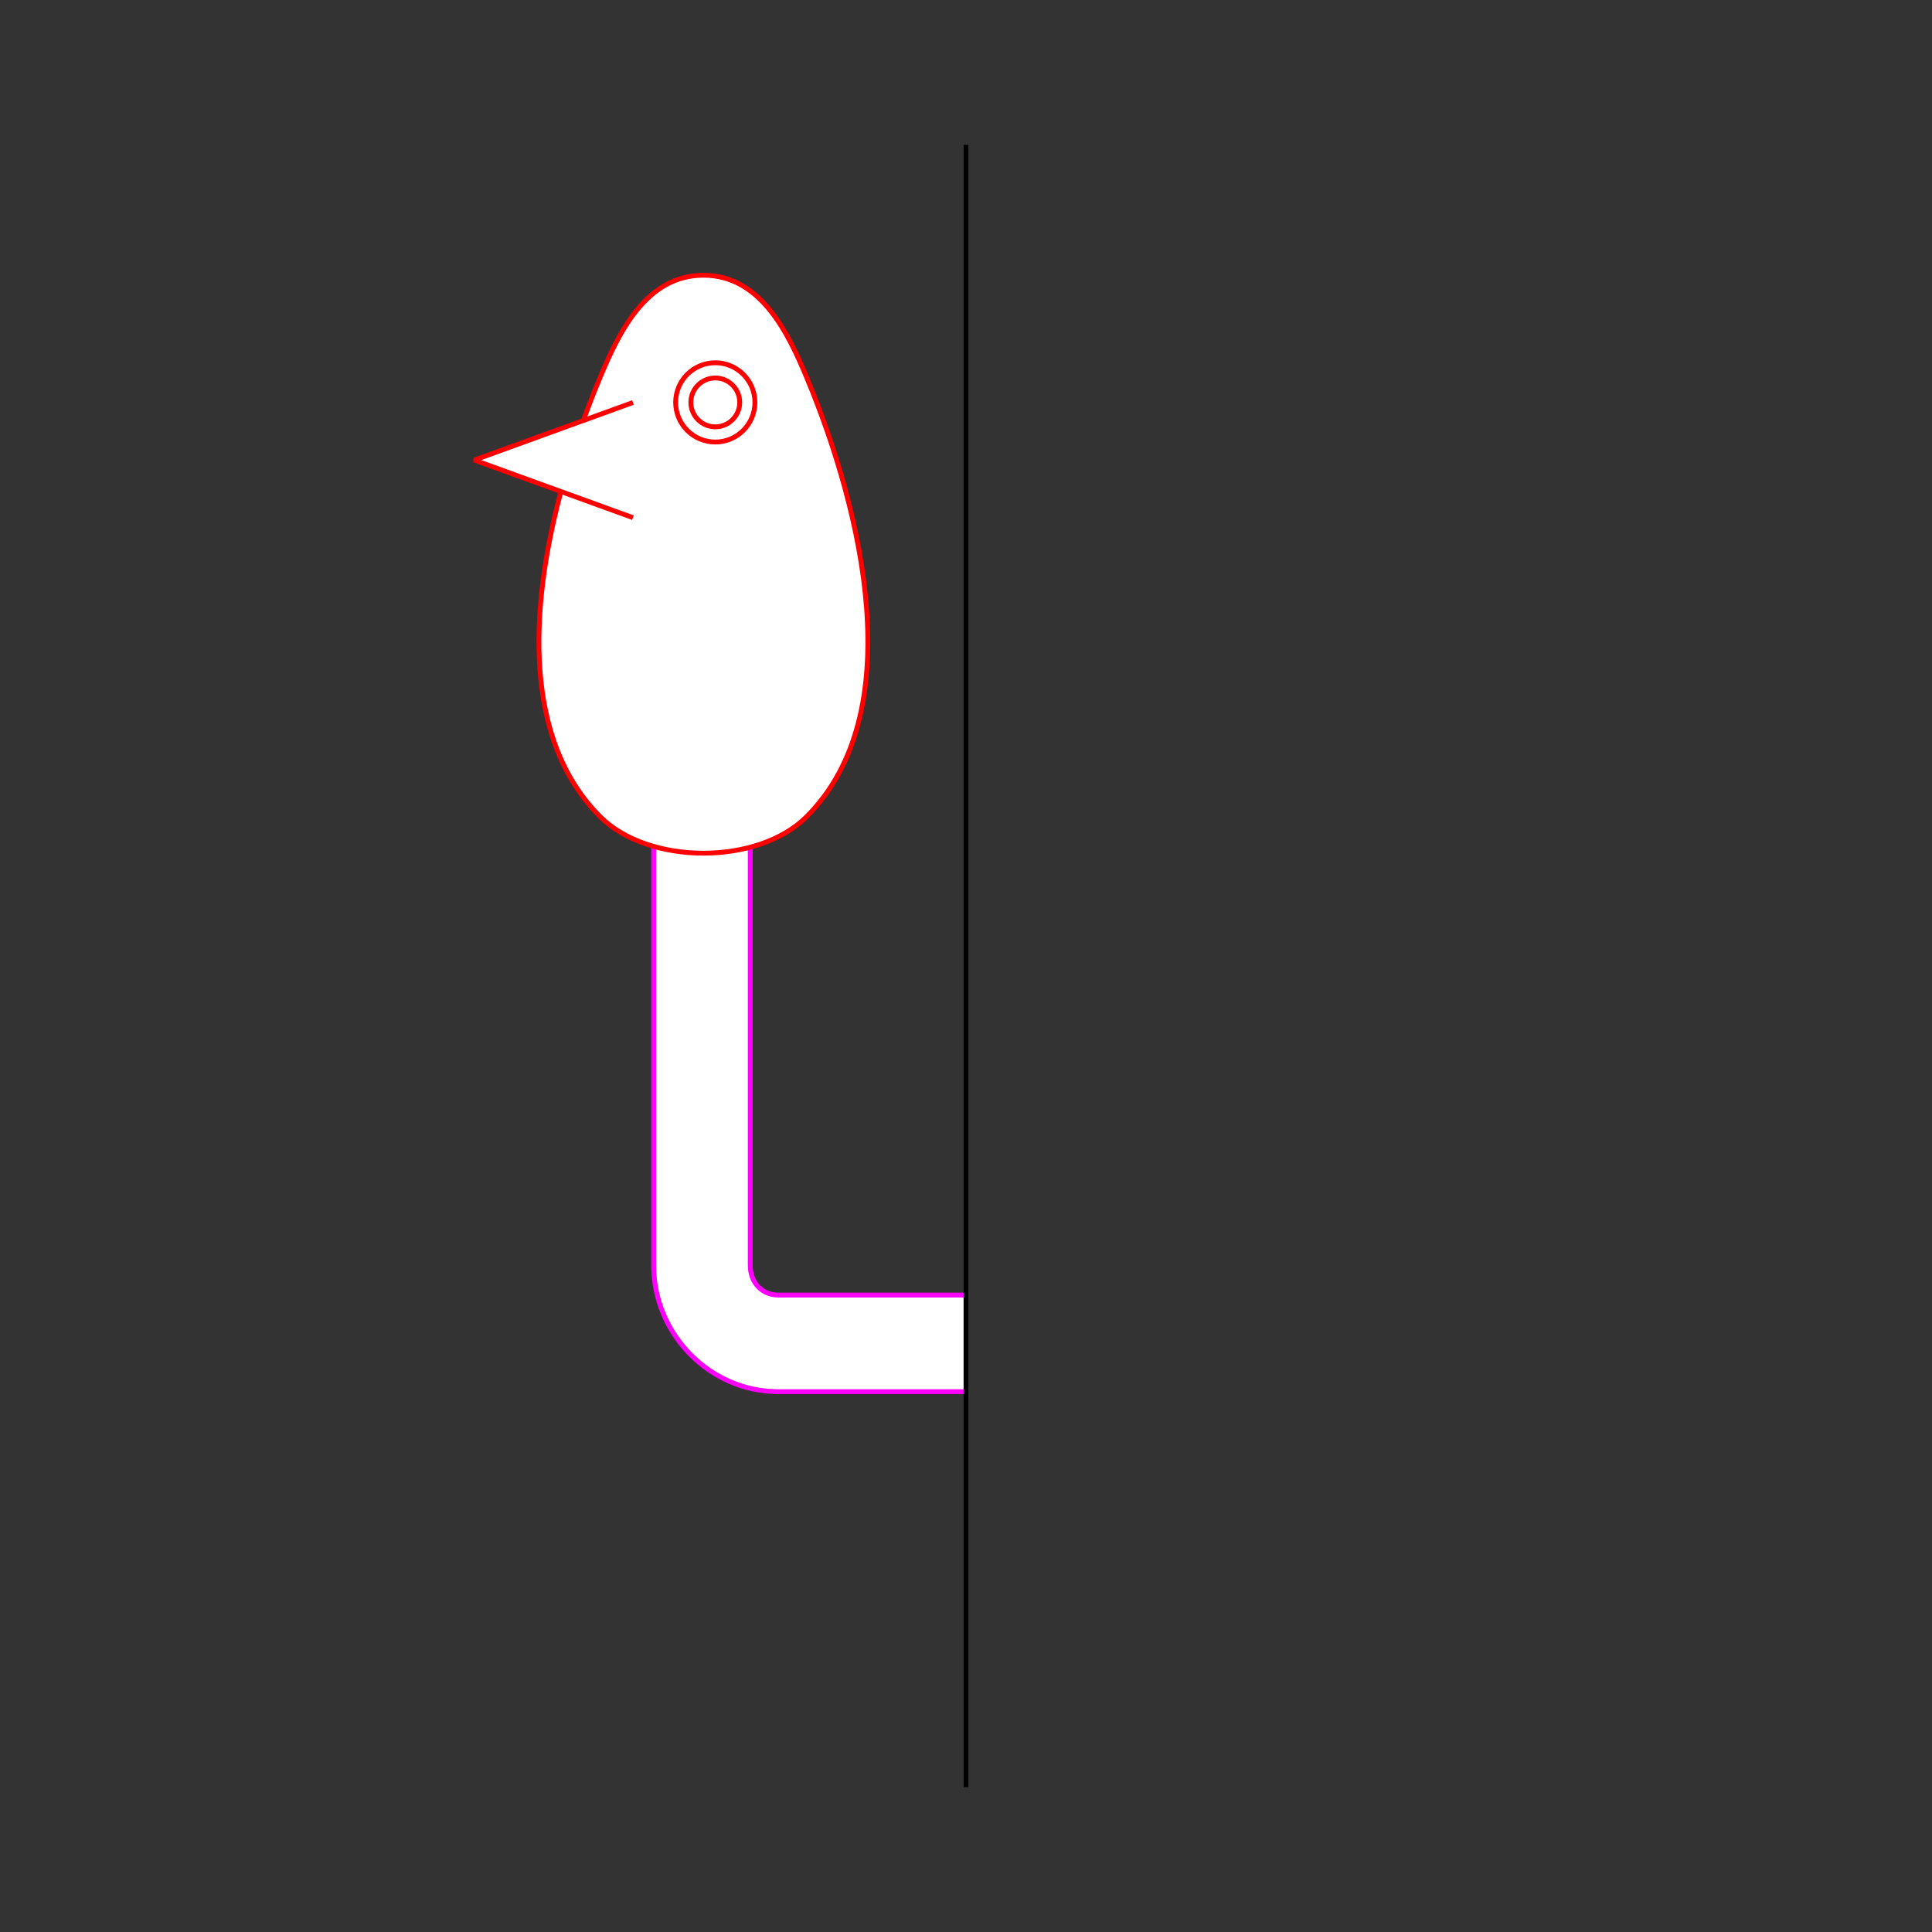 <?xml version="1.0" encoding="UTF-8" standalone="no"?>
<!-- Created with Inkscape (http://www.inkscape.org/) -->
<svg
   xmlns:dc="http://purl.org/dc/elements/1.1/"
   xmlns:cc="http://creativecommons.org/ns#"
   xmlns:rdf="http://www.w3.org/1999/02/22-rdf-syntax-ns#"
   xmlns:svg="http://www.w3.org/2000/svg"
   xmlns="http://www.w3.org/2000/svg"
   xmlns:sodipodi="http://sodipodi.sourceforge.net/DTD/sodipodi-0.dtd"
   xmlns:inkscape="http://www.inkscape.org/namespaces/inkscape"
   width="400"
   height="400"
   id="svg2902"
   version="1.1"
   inkscape:version="0.48.3.1 r9886"
   sodipodi:docname="A0BA9F9AE28CE2AEB_II_00_II_00_.svg"
   style="display:inline">
  
  <rect width="100%" height="100%" fill="#333333" stroke="none"/>
  
  <g
     inkscape:groupmode="layer"
     id="g3696"
     inkscape:label="TUBE-002"
     style="display:inline">
    <path
       sodipodi:nodetypes="cssccsscc"
       inkscape:connector-curvature="0"
       d="m 155.328,131.188 0,130.781 c 0,3.706 2.546,6.156 5.812,6.156 l 38.92,0 0,20 -38.92,0 c -14.244,0 -25.812,-11.954 -25.812,-26.156 l 0,-130.781 z"
       style="font-size:medium;font-style:normal;font-variant:normal;font-weight:normal;font-stretch:normal;text-indent:0;text-align:start;text-decoration:none;line-height:normal;letter-spacing:normal;word-spacing:normal;text-transform:none;direction:ltr;block-progression:tb;writing-mode:lr-tb;text-anchor:start;baseline-shift:baseline;color:#000000;fill:#ffffff;stroke:none;stroke-width:1;marker:none;visibility:visible;display:inline;overflow:visible;enable-background:accumulate;font-family:Sans;-inkscape-font-specification:Sans"
       id="path3698-0" />
    <path
       sodipodi:nodetypes="cssccssc"
       inkscape:connector-curvature="0"
       d="m 200.061,288.126 -38.92,0 c -14.244,0 -25.812,-11.954 -25.812,-26.156 l 0,-130.781 m 64.733,136.938 -38.92,0 c -3.266,0 -5.812,-2.45 -5.812,-6.156 l 0,-130.781"
       style="font-size:medium;font-style:normal;font-variant:normal;font-weight:normal;font-stretch:normal;text-indent:0;text-align:start;text-decoration:none;line-height:normal;letter-spacing:normal;word-spacing:normal;text-transform:none;direction:ltr;block-progression:tb;writing-mode:lr-tb;text-anchor:start;baseline-shift:baseline;color:#000000;fill:none;stroke:#ff00ff;stroke-width:1;stroke-miterlimit:4;stroke-dasharray:none;marker:none;visibility:visible;display:inline;overflow:visible;enable-background:accumulate;font-family:Sans;-inkscape-font-specification:Sans"
       id="path3698" />
  </g>
  <g
     inkscape:groupmode="layer"
     id="g3720"
     inkscape:label="VOGEL-004"
     style="display:inline">
    <path
       style="color:#000000;fill:#ffffff;stroke:none;stroke-width:1;marker:none;visibility:visible;display:inline;overflow:visible;enable-background:accumulate"
       d="M 130.573,107.006 98.188,95.255 130.573,83.505"
       id="rect7236-4-8"
       inkscape:connector-curvature="0"
       sodipodi:nodetypes="ccc" />
    <path
       style="color:#000000;fill:#ffffff;stroke:none;stroke-width:1;marker:none;visibility:visible;display:inline;overflow:visible;enable-background:accumulate"
       d="m 124.262,169.087 c -21.446,-21.446 -11.688,-63 0,-90.986 3.859,-9.24 9.529,-21.117 21.366,-21.117 l 0,0 0,0 c 11.837,0 17.507,11.877 21.366,21.117 11.688,27.986 21.446,69.54 0,90.986 -10.072,10.072 -32.659,10.072 -42.731,0 z"
       id="rect7208-0-1"
       inkscape:connector-curvature="0"
       sodipodi:nodetypes="aacccaaa" />
    <path
       style="color:#000000;fill:none;stroke:#ff0000;stroke-width:1;stroke-linecap:square;stroke-linejoin:bevel;stroke-miterlimit:4;stroke-opacity:1;stroke-dashoffset:3;marker:none;visibility:visible;display:inline;overflow:visible;enable-background:accumulate"
       d="m 120.848,86.853 c 1.099,-3.03 2.246,-5.959 3.413,-8.752 3.859,-9.24 9.529,-21.117 21.366,-21.117 l 0,0 0,0 c 11.837,0 17.507,11.877 21.366,21.117 11.688,27.986 21.446,69.54 0,90.986 -10.072,10.072 -32.659,10.072 -42.731,0 l 0,0 c -15.892,-15.892 -14.649,-42.827 -8.184,-67.099"
       id="rect7208-0"
       inkscape:connector-curvature="0"
       sodipodi:nodetypes="cscccssccc" />
    <path
       id="path3598-8-02-1-6"
       d="m 156.297,83.311 c 0,4.532 -3.674,8.206 -8.206,8.206 -4.532,0 -8.206,-3.674 -8.206,-8.206 0,-4.532 3.674,-8.206 8.206,-8.206 4.532,0 8.206,3.674 8.206,8.206 z"
       style="color:#000000;fill:none;stroke:#ff0000;stroke-width:1;stroke-linecap:butt;stroke-linejoin:miter;stroke-miterlimit:4;stroke-opacity:1;stroke-dashoffset:3;marker:none;visibility:visible;display:inline;overflow:visible;enable-background:accumulate"
       inkscape:connector-curvature="0" />
    <path
       id="path3598-8-02-1-2-84"
       d="m 153.15,83.311 c 0,2.794 -2.265,5.059 -5.059,5.059 -2.794,0 -5.059,-2.265 -5.059,-5.059 0,-2.794 2.265,-5.059 5.059,-5.059 2.794,0 5.059,2.265 5.059,5.059 z"
       style="color:#000000;fill:none;stroke:#ff0000;stroke-width:1;stroke-linecap:butt;stroke-linejoin:miter;stroke-miterlimit:4;stroke-opacity:1;stroke-dashoffset:3;marker:none;visibility:visible;display:inline;overflow:visible;enable-background:accumulate"
       inkscape:connector-curvature="0" />
    <path
       style="color:#000000;fill:none;stroke:#ff0000;stroke-width:1;stroke-linecap:square;stroke-linejoin:bevel;stroke-miterlimit:4;stroke-opacity:1;stroke-dashoffset:3;marker:none;visibility:visible;display:inline;overflow:visible;enable-background:accumulate"
       d="M 130.573,107.006 98.188,95.255 130.573,83.505"
       id="rect7236-4"
       inkscape:connector-curvature="0"
       sodipodi:nodetypes="ccc" />
  </g>
  <g
     style="display:inline"
     inkscape:label="KONNEKTOR-001"
     id="g4429"
     inkscape:groupmode="layer"
     sodipodi:insensitive="true">
    <path
       sodipodi:nodetypes="cccc"
       inkscape:connector-curvature="0"
       id="path4433"
       d="M 200,369.5 200,359.5 200,40.5 200,30.5"
       style="fill:none;stroke:#000000;stroke-width:1px;stroke-linecap:square;stroke-linejoin:miter;stroke-opacity:1;display:inline" />
  </g>
</svg>
